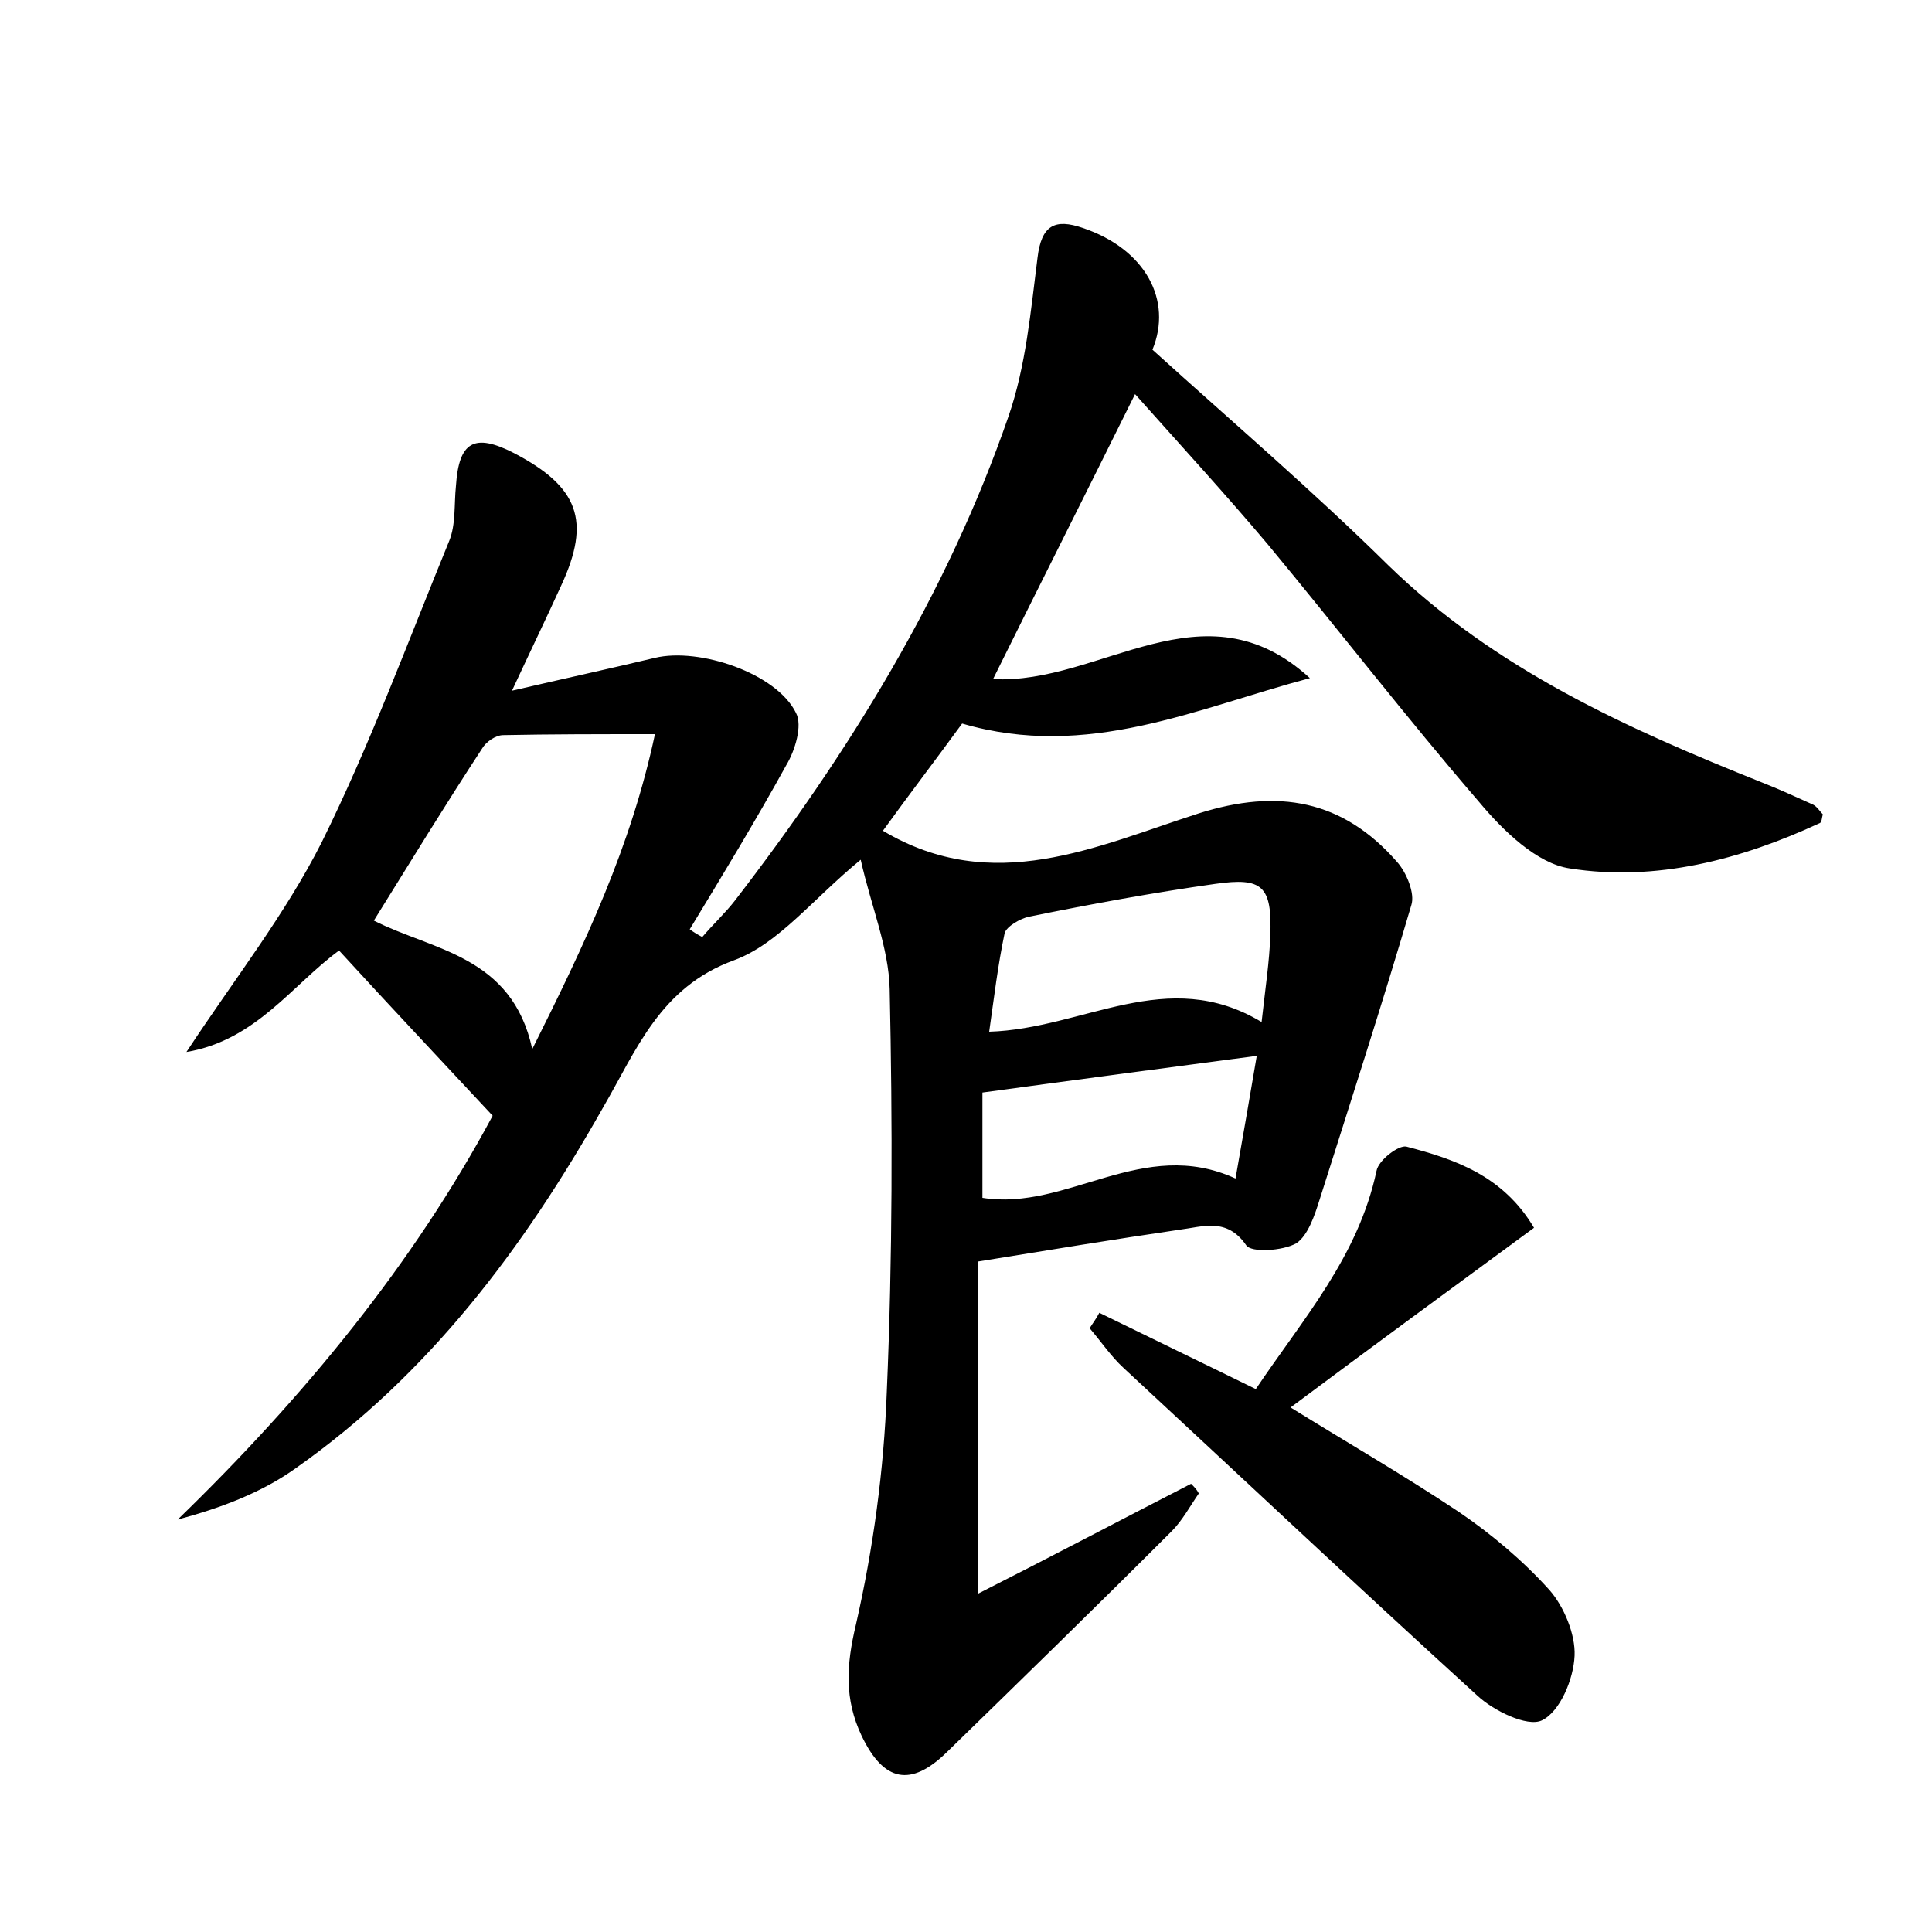 <?xml version="1.0" encoding="utf-8"?>
<!-- Generator: Adobe Illustrator 22.0.0, SVG Export Plug-In . SVG Version: 6.00 Build 0)  -->
<svg version="1.1" id="图层_1" xmlns="http://www.w3.org/2000/svg" xmlns:xlink="http://www.w3.org/1999/xlink" x="0px" y="0px"
	 viewBox="0 0 200 200" style="enable-background:new 0 0 200 200;" xml:space="preserve">
<style type="text/css">
	.st0{fill:#FFFFFF;}
</style>
<g>
	
	<path d="M119.3,36.2c8.4,7.6,16.7,14.7,24.4,22.3c11.1,10.8,24.7,16.9,38.7,22.5c1.8,0.7,3.5,1.5,5.3,2.3c0.4,0.2,0.7,0.7,1,1
		c-0.1,0.3-0.1,0.8-0.3,0.9c-8.2,3.8-17,6.1-25.9,4.7c-3.4-0.5-6.9-3.9-9.4-6.9c-7.5-8.7-14.6-17.9-21.9-26.7
		c-4.3-5.1-8.8-10-13.7-15.5c-5.4,10.9-10,20-14.7,29.5c11.1,0.6,21.8-10.2,32.8-0.1c-11.7,3.1-23,8.5-36,4.7
		c-2.7,3.7-5.6,7.5-8.2,11.1c11.4,6.8,22.1,1.6,32.7-1.8c8.2-2.6,14.9-1.4,20.5,5c1,1.1,1.9,3.3,1.5,4.5c-3,10.2-6.3,20.4-9.5,30.5
		c-0.5,1.6-1.2,3.7-2.4,4.5c-1.4,0.8-4.7,1-5.2,0.2c-2-2.9-4.5-1.9-6.9-1.6c-6.8,1-13.5,2.1-20.9,3.3c0,10.8,0,22.1,0,34.4
		c7.7-3.9,14.9-7.7,22.1-11.4c0.3,0.3,0.6,0.6,0.8,1c-0.9,1.3-1.7,2.8-2.8,3.9c-7.7,7.7-15.5,15.3-23.3,22.9
		c-3.7,3.6-6.5,3.1-8.8-1.7c-1.8-3.8-1.6-7.3-0.6-11.5c1.8-7.9,2.9-16,3.2-24.1c0.6-13.9,0.6-27.8,0.3-41.7c-0.1-4.3-1.9-8.5-3-13.4
		c-5,4.1-8.5,8.7-13.1,10.4c-7.7,2.8-10.1,9.3-13.6,15.3c-8.2,14.5-18,27.6-31.8,37.3c-3.5,2.5-7.7,4.1-12.2,5.3
		c13.1-12.7,24.4-26.5,32.6-41.8c-5.3-5.7-10.5-11.2-15.9-17.1c-4.8,3.5-8.6,9.3-15.8,10.5c5-7.6,10.2-14.2,14-21.7
		c5-10.1,8.9-20.7,13.2-31.2c0.7-1.7,0.5-3.8,0.7-5.7c0.3-4.6,1.9-5.5,6-3.4c6.7,3.5,8,7,4.9,13.7c-1.5,3.3-3.1,6.6-5.1,10.9
		c5.6-1.3,10.2-2.3,14.8-3.4c4.6-1.1,12.6,1.6,14.6,5.7c0.7,1.3-0.1,3.9-1,5.4c-3.2,5.8-6.6,11.4-10,17c0.4,0.3,0.9,0.6,1.3,0.8
		c1.1-1.3,2.4-2.5,3.4-3.8C87.8,78,98,61.6,104.4,43.1c1.8-5.2,2.3-10.9,3-16.4c0.4-3.4,1.8-4.1,4.7-3.1
		C118.6,25.8,121.4,31.1,119.3,36.2z M55.1,108.6c5.5-11,10.2-20.9,12.7-32.6C61.9,76,57,76,52.1,76.1c-0.8,0-1.8,0.7-2.2,1.4
		c-3.8,5.8-7.4,11.7-11.2,17.8C44.8,98.4,53,98.9,55.1,108.6z M130.6,105.8c0.4-3.6,0.8-6.2,0.9-8.9c0.2-5.2-0.8-6.1-5.7-5.4
		c-6.4,0.9-12.9,2.1-19.3,3.4c-0.9,0.2-2.3,1-2.5,1.7c-0.7,3.3-1.1,6.7-1.6,10.2C112.2,106.5,120.8,99.9,130.6,105.8z M101.7,124
		c8.8,1.4,16.6-6.4,26.2-2c0.8-4.5,1.5-8.6,2.2-12.7c-9.8,1.3-18.9,2.5-28.4,3.8C101.7,116.3,101.7,120,101.7,124z"/>
	<path d="M158.8,127.1c-8.7,6.4-16.9,12.4-25.2,18.6c5.8,3.6,11.7,7,17.4,10.8c3.4,2.3,6.7,5.1,9.4,8.1c1.5,1.7,2.7,4.6,2.6,6.8
		c-0.1,2.4-1.5,5.8-3.4,6.7c-1.5,0.7-5-1-6.7-2.6c-12.3-11.2-24.4-22.6-36.6-33.9c-1.3-1.2-2.3-2.7-3.5-4.1c0.3-0.5,0.7-1,1-1.6
		c5.3,2.6,10.5,5.1,16.2,7.9c4.9-7.3,10.6-13.7,12.5-22.6c0.2-1.1,2.3-2.7,3.1-2.5C150.6,120,155.6,121.7,158.8,127.1z"/>
	
	
	
</g>
</svg>
